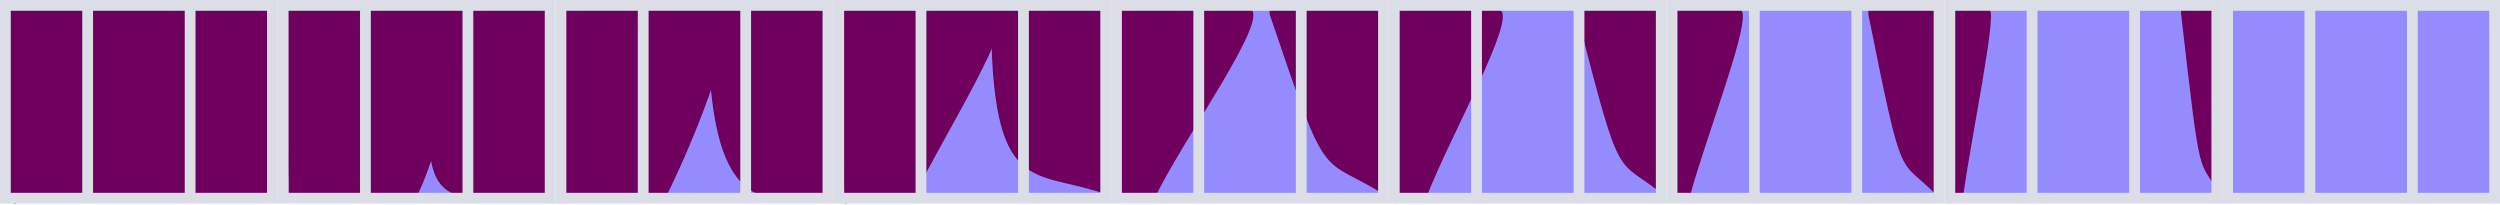 <svg width="1854" height="152" viewBox="0 0 1854 152" fill="none" xmlns="http://www.w3.org/2000/svg">
<rect x="4" y="7.389" width="198" height="143" fill="#6F005D"/>
<rect x="212" y="7.056" width="198" height="143" fill="#948BFF"/>
<rect x="417" y="7" width="198" height="143" fill="#948BFF"/>
<rect x="624" y="7.389" width="198" height="143" fill="#948BFF"/>
<rect x="830" y="6.676" width="198" height="143" fill="#948BFF"/>
<rect x="1036" y="7.389" width="198" height="143" fill="#948BFF"/>
<rect x="1238" y="7.389" width="198" height="143" fill="#948BFF"/>
<rect x="1448" y="7.389" width="198" height="143" fill="#948BFF"/>
<path d="M200 148.389V8.214C189.685 5.043 165.446 0.222 151.006 6.311C136.565 12.4 177.652 103.567 200 148.389Z" fill="#6F005D" stroke="#6E005D"/>
<rect x="1653" y="7" width="198" height="143" fill="#948BFF"/>
<path d="M408 145.67V7.884C397.685 4.712 323.254 -4.983 322.5 10.67C316 145.667 305 153.67 408 145.67Z" fill="#6F005D" stroke="#6E005D"/>
<path d="M615 147.281V9.494C604.685 6.323 525.5 -0.058 525.5 13.111C525.5 150.35 558.5 153.111 615 147.281Z" fill="#6F005D" stroke="#6E005D"/>
<path d="M820 143.5V8.361C809.685 5.19 735.5 -2.838 735.5 10.331C735.5 147.57 767 124.5 820 143.5Z" fill="#6F005D" stroke="#6E005D"/>
<path d="M1027 144V9.602C1016.68 6.448 935.422 -9.157 942.428 11.56C986.18 140.938 978.458 113.667 1027 144Z" fill="#6F005D" stroke="#6E005D"/>
<path d="M1235 145V9.662C1227.11 6.486 1164.97 -9.228 1170.33 11.634C1203.78 141.917 1197.88 114.454 1235 145Z" fill="#6F005D" stroke="#6E005D"/>
<path d="M1437 145V9.662C1430.81 6.486 1382.05 -9.228 1386.26 11.634C1412.51 141.917 1407.88 114.454 1437 145Z" fill="#6F005D" stroke="#6E005D"/>
<path d="M1647 145V9.662C1643.48 6.486 1615.76 -9.228 1618.15 11.634C1633.07 141.917 1630.44 114.454 1647 145Z" fill="#6F005D" stroke="#6E005D"/>
<path d="M11 151V5.992C21.116 2.711 44.889 -2.276 59.052 4.023C73.215 10.322 32.919 104.632 11 151Z" fill="#6F005D" stroke="#6E005D"/>
<path d="M820 148.389V8.214C809.685 5.043 785.446 0.222 771.006 6.311C756.565 12.4 797.652 103.567 820 148.389Z" fill="#6F005D" stroke="#6E005D"/>
<path d="M327.53 7.345C342.272 13.644 331.815 98.3 309 144.667H214.643L211 7.345C221.53 4.064 312.788 1.046 327.53 7.345Z" fill="#6F005D" stroke="#6E005D"/>
<path d="M534.53 8.956C549.272 15.255 517.315 97.244 494.5 143.611L421.643 146.279L418 8.957C428.53 5.676 519.788 2.657 534.53 8.956Z" fill="#6F005D" stroke="#6E005D"/>
<path d="M739.53 7.823C754.272 14.122 700.315 98.778 677.5 145.146H626.643L623 7.824C633.53 4.543 724.788 1.524 739.53 7.823Z" fill="#6F005D" stroke="#6E005D"/>
<path d="M926.644 6.678C941.714 12.977 880.455 97.632 857.133 144H831.724L828 6.677C838.764 3.397 911.575 0.379 926.644 6.678Z" fill="#6F005D" stroke="#6E005D"/>
<path d="M1112.16 7.678C1123.94 13.977 1076.03 98.632 1057.79 145H1037.91L1035 7.677C1043.42 4.397 1100.37 1.379 1112.16 7.678Z" fill="#6F005D" stroke="#6E005D"/>
<path d="M1290.72 7.678C1298.92 13.977 1265.56 98.632 1252.86 145H1239.03L1237 7.677C1242.86 4.397 1282.51 1.379 1290.72 7.678Z" fill="#6F005D" stroke="#6E005D"/>
<path d="M1475.32 7.678C1479.65 13.977 1462.06 98.632 1455.37 145H1448.07L1447 7.677C1450.09 4.397 1471 1.379 1475.32 7.678Z" fill="#6F005D" stroke="#6E005D"/>
<path d="M420 150.614V5.606C430.116 2.325 457.529 6.558 473 5.606C473 5.606 441.918 104.246 420 150.614Z" fill="#6F005D" stroke="#6E005D"/>
<path d="M627 151V5.992C637.116 2.711 660.889 -2.276 675.052 4.023C689.215 10.322 648.918 104.632 627 151Z" fill="#6F005D" stroke="#6E005D"/>
<path d="M210 147V4H408V147H210Z" stroke="#DBDDE7" stroke-width="8"/>
<path d="M4 147V4H202V147H4Z" stroke="#DBDDE7" stroke-width="8"/>
<path d="M416 147V4H614V147H416Z" stroke="#DBDDE7" stroke-width="8"/>
<path d="M622 147V4H820V147H622Z" stroke="#DBDDE7" stroke-width="8"/>
<path d="M828 147V4H1026V147H828Z" stroke="#DBDDE7" stroke-width="8"/>
<path d="M1034 147V4H1232V147H1034Z" stroke="#DBDDE7" stroke-width="8"/>
<path d="M1240 147V4H1438V147H1240Z" stroke="#DBDDE7" stroke-width="8"/>
<path d="M65 5V145M141 5V145" stroke="#DBDDE7" stroke-width="8"/>
<path d="M1446 147V4H1644V147H1446Z" stroke="#DBDDE7" stroke-width="8"/>
<path d="M1652 147V4H1850V147H1652Z" stroke="#DBDDE7" stroke-width="8"/>
<path d="M271 5V145M347 5V145" stroke="#DBDDE7" stroke-width="8"/>
<path d="M477 5V145M553 5V145" stroke="#DBDDE7" stroke-width="8"/>
<path d="M683 5V145M759 5V145" stroke="#DBDDE7" stroke-width="8"/>
<path d="M889 5V145M965 5V145" stroke="#DBDDE7" stroke-width="8"/>
<path d="M1095 5V145M1171 5V145" stroke="#DBDDE7" stroke-width="8"/>
<path d="M1301 5V145M1377 5V145" stroke="#DBDDE7" stroke-width="8"/>
<path d="M1507 5V145M1583 5V145" stroke="#DBDDE7" stroke-width="8"/>
<path d="M1713 5V145M1789 5V145" stroke="#DBDDE7" stroke-width="8"/>
</svg>
